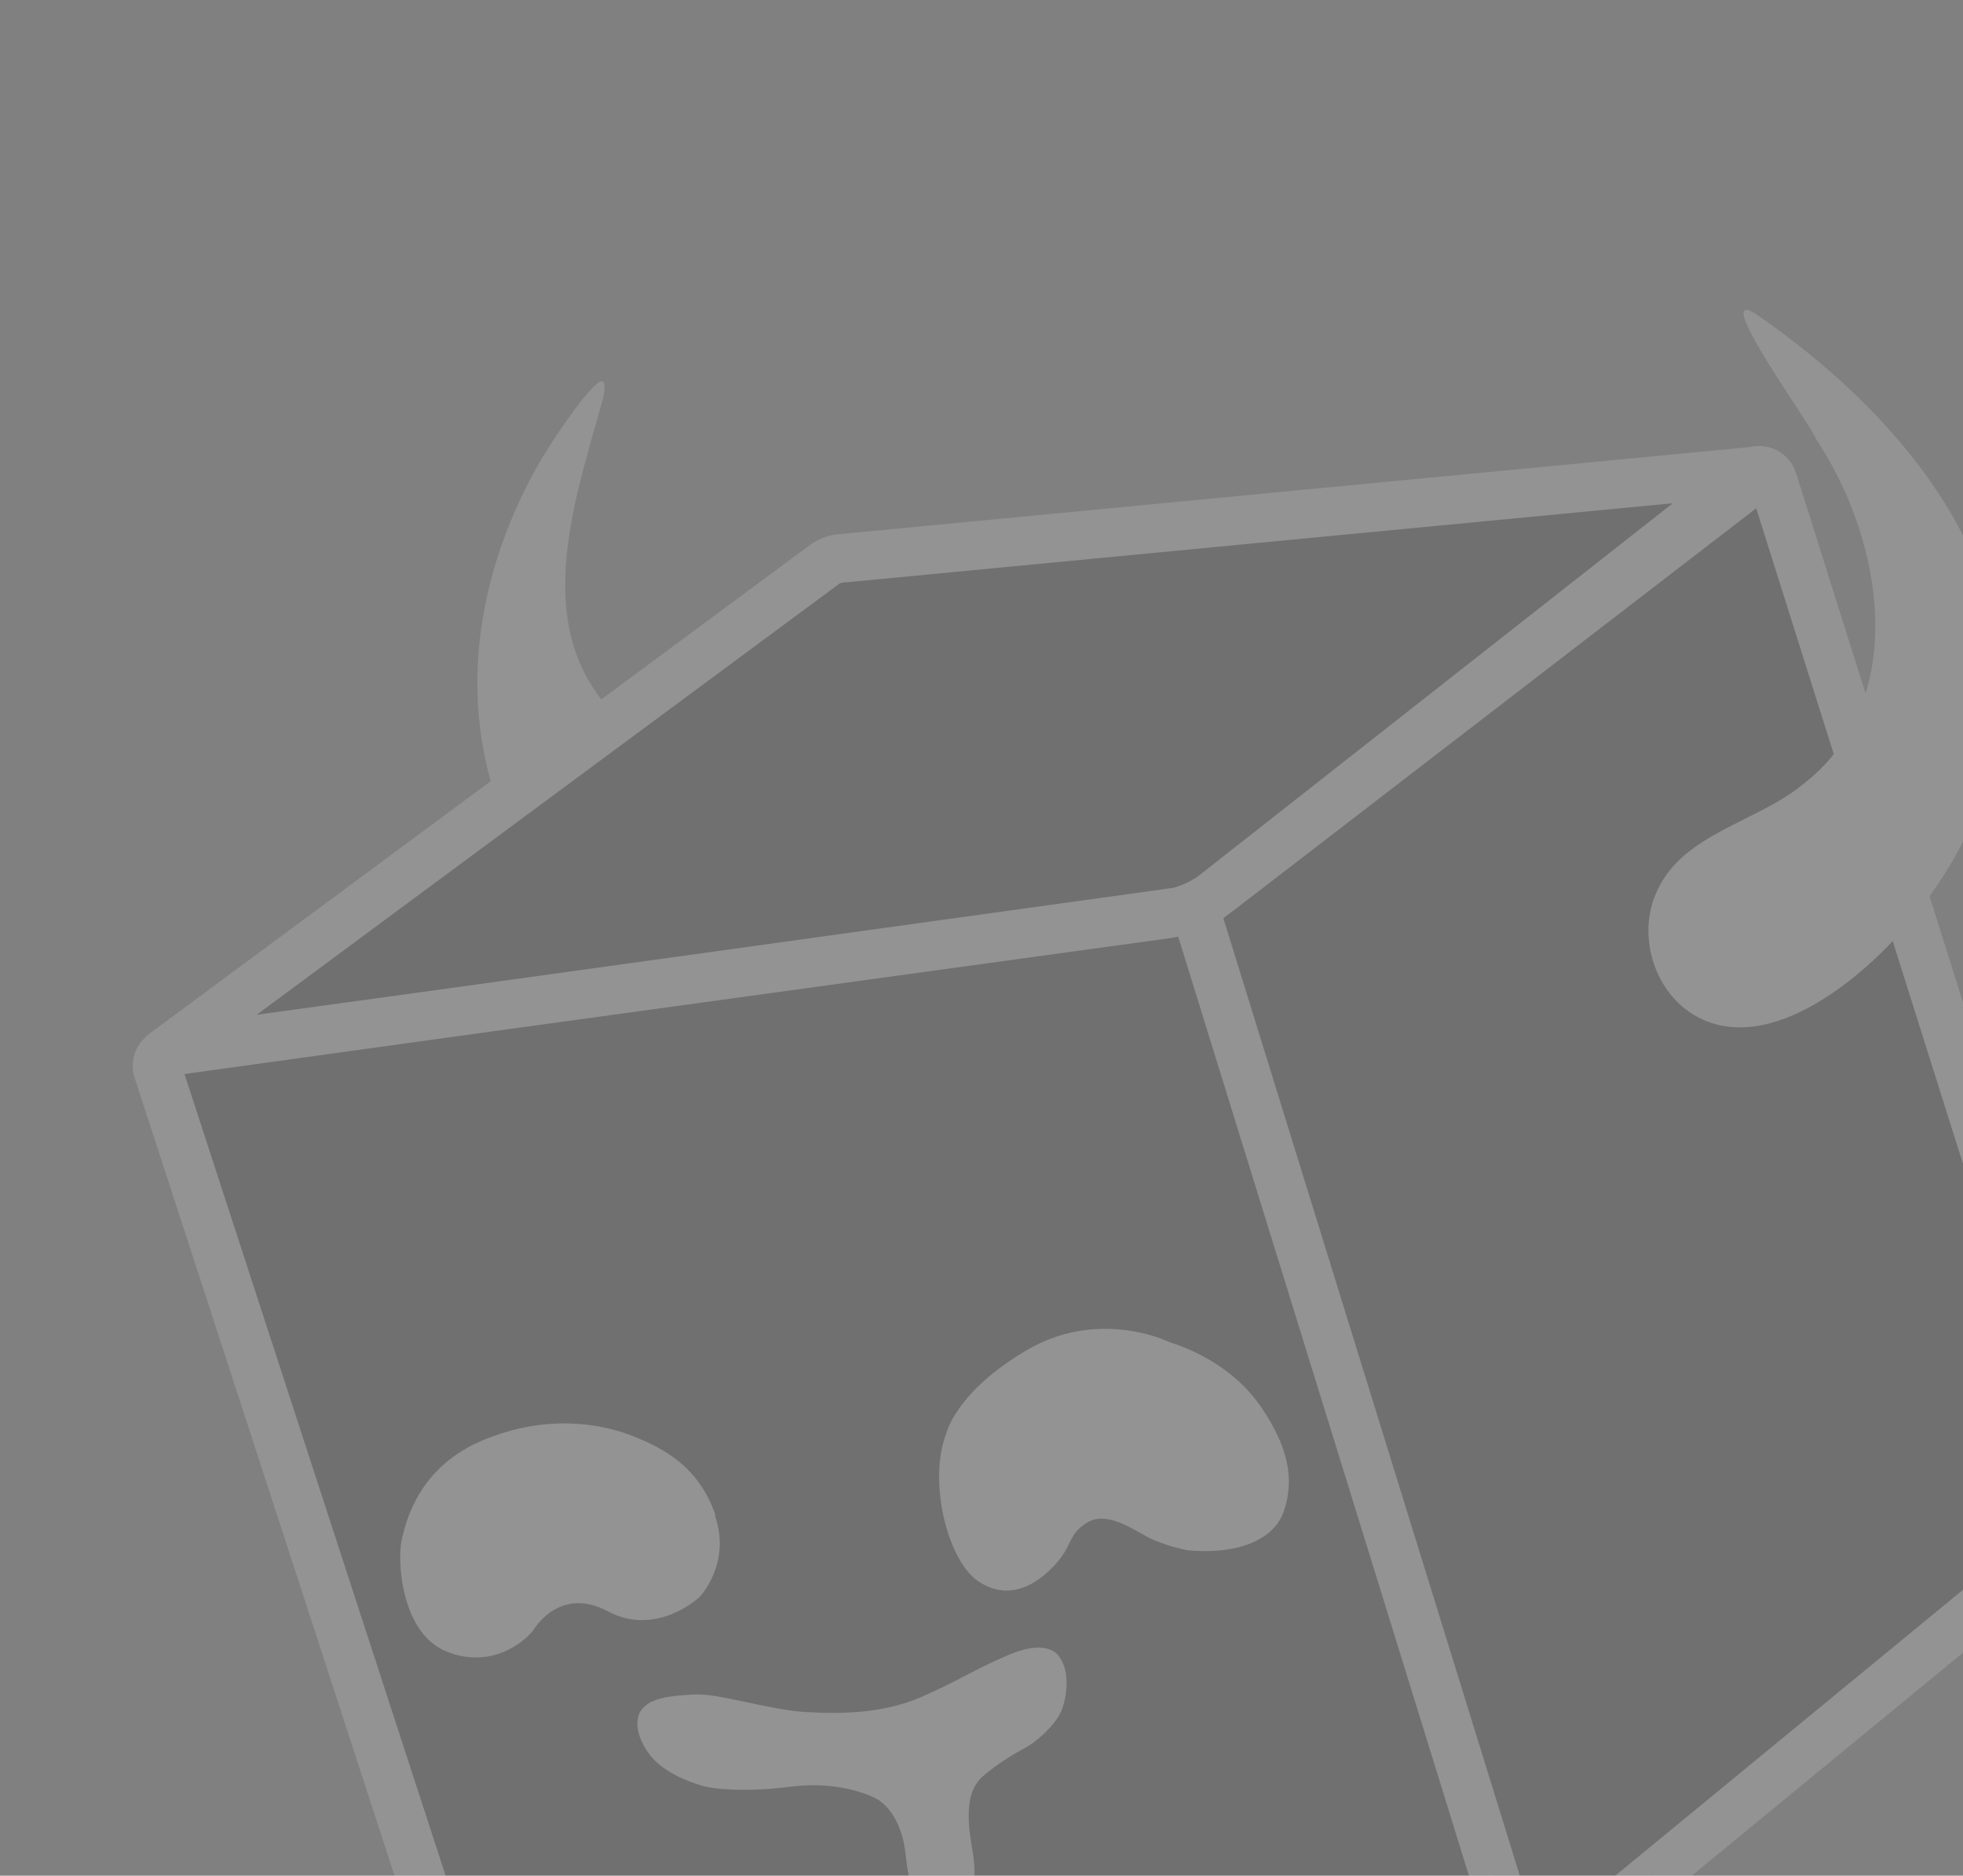 <svg width="202" height="193" viewBox="0 0 202 193" fill="none" xmlns="http://www.w3.org/2000/svg">
<rect x="0" y="0" width="202" height="193" fill="#808080" stroke="none"/>
<g opacity="0.15">
<path d="M123.292 94.548C123.111 93.976 123.3 93.327 123.805 92.932L180.087 48.717C180.904 48.066 182.121 48.429 182.437 49.431L215.567 154.452C215.747 155.024 215.559 155.673 215.09 156.057L156.572 204.162M180.708 48.442C181.017 48.423 181.177 48.806 180.889 49.014L125.391 91.724C123.816 92.968 121.951 93.792 119.953 94.068L17.614 108.149C17.435 108.205 16.713 108.787 16.704 108.633C16.681 108.561 16.731 108.467 16.827 108.397L84.838 58.084C85.318 57.736 85.843 57.531 86.414 57.469L180.672 48.454L180.708 48.442ZM51.437 214.367L155.542 204.762C156.493 204.659 157.113 203.755 156.82 202.826L123.359 94.763C123.145 94.084 122.452 93.634 121.739 93.741L17.435 108.205C16.531 108.333 15.922 109.272 16.24 110.155L49.863 213.37C50.077 214.049 50.723 214.474 51.412 214.414L51.448 214.403L51.437 214.367Z" fill="#141414"/>
<path d="M123.292 94.548C123.111 93.976 123.3 93.327 123.805 92.932L180.087 48.717C180.904 48.066 182.121 48.429 182.437 49.431L215.567 154.452C215.747 155.024 215.559 155.673 215.09 156.057L156.572 204.162M180.708 48.442C181.017 48.423 181.177 48.806 180.889 49.014L125.391 91.724C123.816 92.968 121.951 93.792 119.953 94.068L17.614 108.149C17.435 108.205 16.713 108.787 16.704 108.633C16.681 108.561 16.731 108.467 16.827 108.397L84.838 58.084C85.318 57.736 85.843 57.531 86.414 57.469L180.672 48.454L180.708 48.442ZM51.437 214.367L155.542 204.762C156.493 204.659 157.113 203.755 156.82 202.826L123.359 94.763C123.145 94.084 122.452 93.634 121.739 93.741L17.435 108.205C16.531 108.333 15.922 109.272 16.24 110.155L49.863 213.37C50.077 214.049 50.723 214.474 51.412 214.414L51.448 214.403L51.437 214.367Z" stroke="white" stroke-width="5" stroke-miterlimit="10"/>
<path d="M197.771 93.308C215.665 69.459 201.854 46.884 180.593 32.242C175.998 29.524 186.304 43.612 186.872 45.163C194.063 55.986 196.439 72.497 185.374 80.823C180.768 84.557 173.26 85.824 170.604 91.498C168.408 95.887 170.043 101.819 174.237 104.388C181.979 109.101 192.437 100.219 197.432 93.729L197.771 93.308Z" fill="white"/>
<path d="M50.882 81.655C47.009 69.627 49.975 57.329 55.388 47.797C57.695 43.885 61.618 38.362 62.124 39.342C62.271 39.807 62.207 40.102 62.126 40.718C59.322 51.038 54.569 63.782 62.631 72.876" fill="white"/>
<path d="M90.535 185.281C90.535 185.281 87.177 183.116 81.386 183.842C75.596 184.568 72.57 183.832 72.57 183.832C71.968 183.668 68.436 182.698 66.845 180.526C64.883 177.922 65.812 176.252 65.812 176.252C66.609 174.664 69.033 174.489 71.468 174.35C73.902 174.211 79.166 175.932 82.818 176.156C86.469 176.38 90.86 176.332 94.804 174.616C98.748 172.9 100.609 171.566 104.205 170.117C107.811 168.704 108.865 170.298 108.865 170.298C110.228 171.874 109.765 174.772 109.197 176.091C108.63 177.41 106.81 179.124 105.601 179.781C104.391 180.438 102.63 181.465 101.089 182.816C99.584 184.156 99.402 186.572 99.999 189.962C100.687 193.637 100.128 196.605 98.037 197.461C95.819 198.161 93.81 196.908 93.197 190.849C92.757 186.585 90.5 185.292 90.5 185.292L90.535 185.281ZM129.706 144.694C126.786 140.426 122.057 138.655 120.746 138.242C120.522 138.156 120.31 138.105 120.074 137.982C118.613 137.342 112.361 135.108 105.857 138.811C98.466 143.069 97.422 147.369 97.422 147.369C95.431 152.283 97.477 160.641 100.742 162.756C104.006 164.872 106.875 162.866 108.627 160.937C110.379 159.009 109.886 157.945 111.781 156.718C113.676 155.491 116.048 157.024 117.906 158.049C119.764 159.075 122.225 159.518 122.225 159.518C127.652 160.008 131.121 158.284 132.079 155.583C133.001 152.894 133.114 149.635 129.695 144.659L129.706 144.694ZM73.644 155.932C71.945 151.042 68.546 149.126 65.128 147.767C61.709 146.408 56.075 145.512 49.682 148.197C43.29 150.882 41.839 156.136 41.326 158.5C40.848 160.852 41.359 168.083 45.956 169.935C50.554 171.787 53.947 168.948 54.868 167.753C54.868 167.753 57.531 163.099 62.554 165.8C67.612 168.49 72 164.314 72 164.314C72 164.314 75.284 160.88 73.573 155.954L73.644 155.932Z" fill="white"/>
</g>
</svg>
